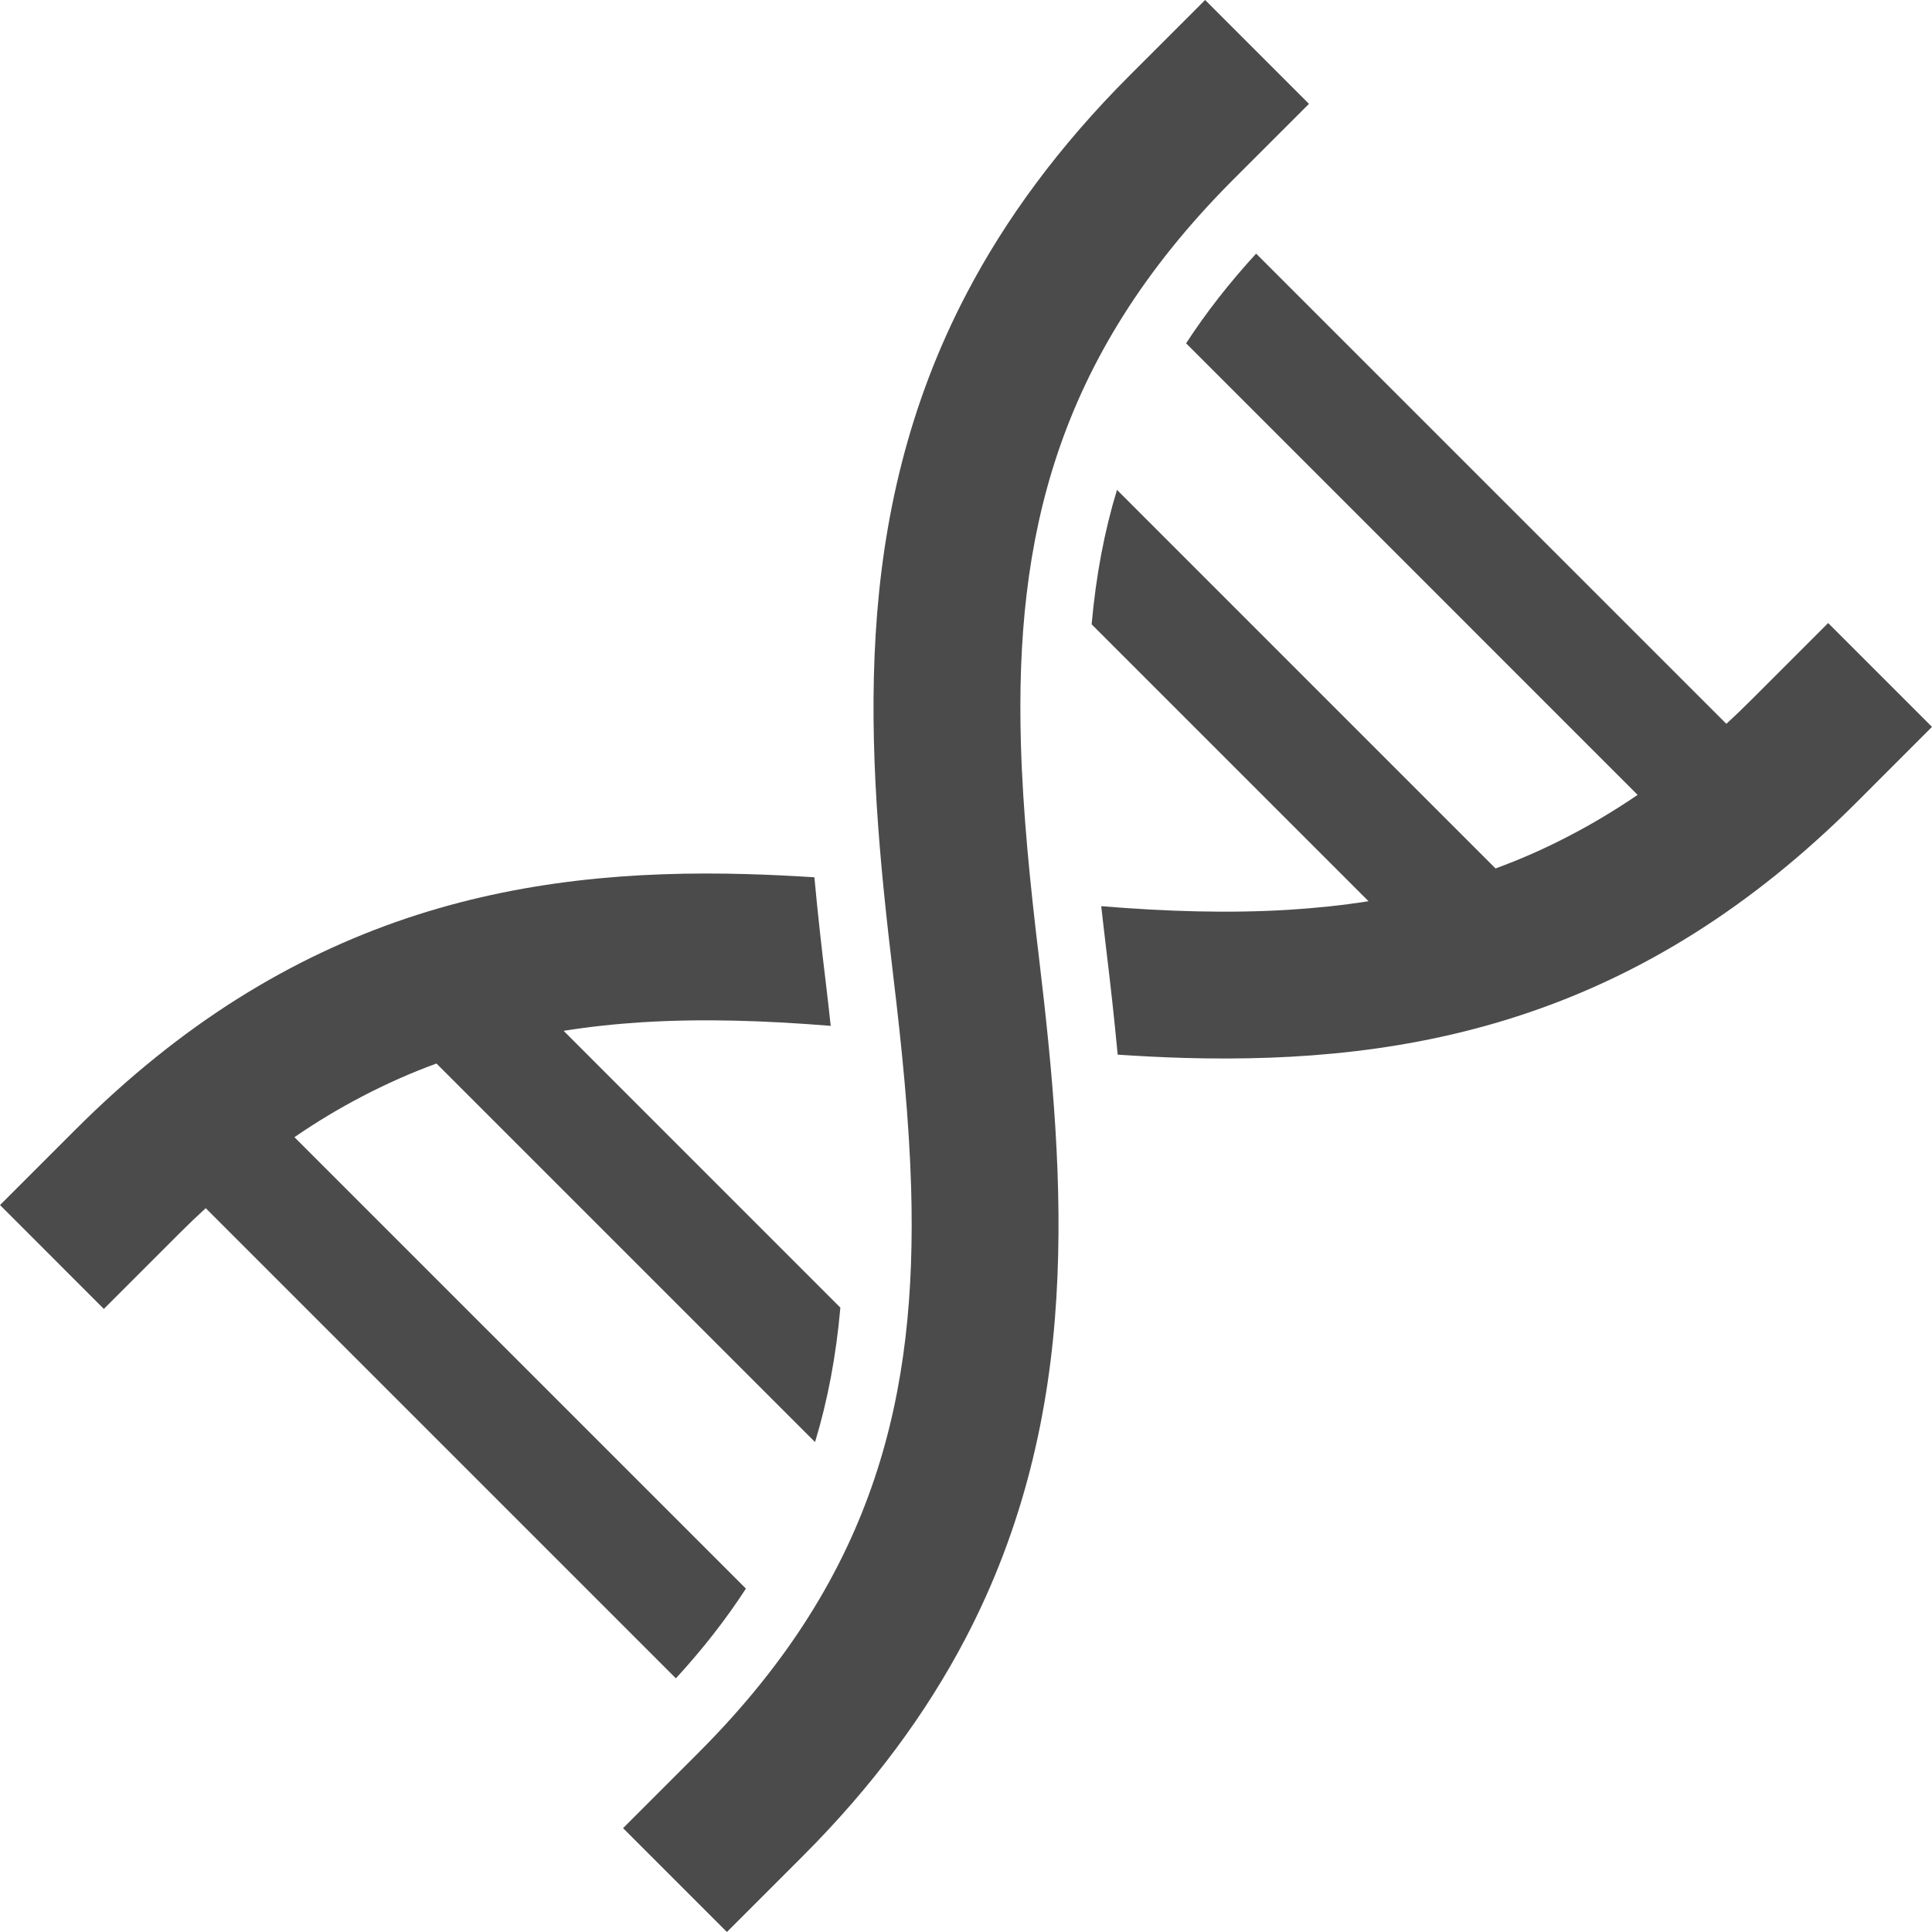 <!--?xml version="1.0" encoding="utf-8"?-->
<!-- Generator: Adobe Illustrator 18.1.1, SVG Export Plug-In . SVG Version: 6.00 Build 0)  -->

<svg version="1.1" id="_x32_" xmlns="http://www.w3.org/2000/svg" xmlns:xlink="http://www.w3.org/1999/xlink" x="0px" y="0px" viewBox="0 0 512 512" style="width: 64px; height: 64px; opacity: 1;" xml:space="preserve">
<style type="text/css">
	.st0{fill:#4B4B4B;}
</style>
<g>
	<path class="st0" d="M197.676,421.001L78.031,301.362c5.924-4.073,11.86-7.621,17.784-10.716
		c6.591-3.443,13.189-6.376,19.856-8.801l100.32,100.317c3.35-11.007,5.569-22.71,6.716-35.624l-73.348-73.357
		c6.898-1.099,13.904-1.842,21.036-2.286c15.981-0.986,32.557-0.429,49.75,0.97c-0.424-3.936-0.848-7.743-1.294-11.411
		c-1.082-8.898-2.133-18.265-3.03-27.963c-5.883-0.372-11.763-0.67-17.65-0.84c-30.079-0.873-60.442,1.624-90.546,11.75
		c-15.028,5.076-29.971,12.025-44.622,21.247c-14.628,9.205-29.005,20.713-43.034,34.742L0.004,319.351l27.518,27.526l19.966-19.97
		c2.352-2.352,4.687-4.59,7.031-6.731L179.12,444.778C186.252,437.011,192.394,429.132,197.676,421.001z" style="fill: rgb(75, 75, 75);"></path>
	<path class="st0" d="M270.547,197.045c-0.771-27.227,1.556-52.603,9.763-77.009c4.118-12.228,9.706-24.237,17.291-36.287
		c7.58-12.042,17.157-24.099,29.32-36.262l19.97-19.962L319.371,0l-19.977,19.97c-18.709,18.709-32.876,38.024-43.212,57.775
		c-15.545,29.644-22.294,60.12-24.116,90.271c-1.846,30.201,1.019,60.208,4.619,90.304c2.356,19.622,4.259,38.501,4.781,56.636
		c0.771,27.227-1.548,52.603-9.763,77.01c-4.114,12.219-9.71,24.252-17.287,36.286c-7.58,12.034-17.165,24.084-29.324,36.246
		l-19.97,19.978L192.641,512l19.973-19.977c18.718-18.709,32.88-38.024,43.225-57.767c15.536-29.643,22.288-60.111,24.108-90.28
		c1.838-30.192-1.023-60.208-4.619-90.304C272.967,234.05,271.064,215.18,270.547,197.045z" style="fill: rgb(75, 75, 75);"></path>
	<path class="st0" d="M484.479,165.114l-19.962,19.962c-2.352,2.351-4.672,4.598-7.023,6.74L332.884,67.215
		c-7.128,7.766-13.245,15.622-18.555,23.767l119.664,119.673c-5.948,4.032-11.864,7.588-17.804,10.684
		c-6.586,3.459-13.18,6.368-19.856,8.808l-100.32-100.324c-3.35,11.007-5.564,22.726-6.716,35.632l73.377,73.373
		c-6.901,1.099-13.924,1.818-21.06,2.271c-15.985,0.978-32.553,0.461-49.778-0.954c0.449,3.919,0.873,7.718,1.322,11.386
		c1.078,8.906,2.134,18.257,3.035,27.962c5.903,0.404,11.778,0.695,17.67,0.873c30.063,0.841,60.41-1.665,90.514-11.783
		c15.064-5.051,29.983-12.009,44.626-21.238c14.628-9.213,29.012-20.721,43.034-34.743l19.962-19.97L484.479,165.114z" style="fill: rgb(75, 75, 75);"></path>
</g>
</svg>
